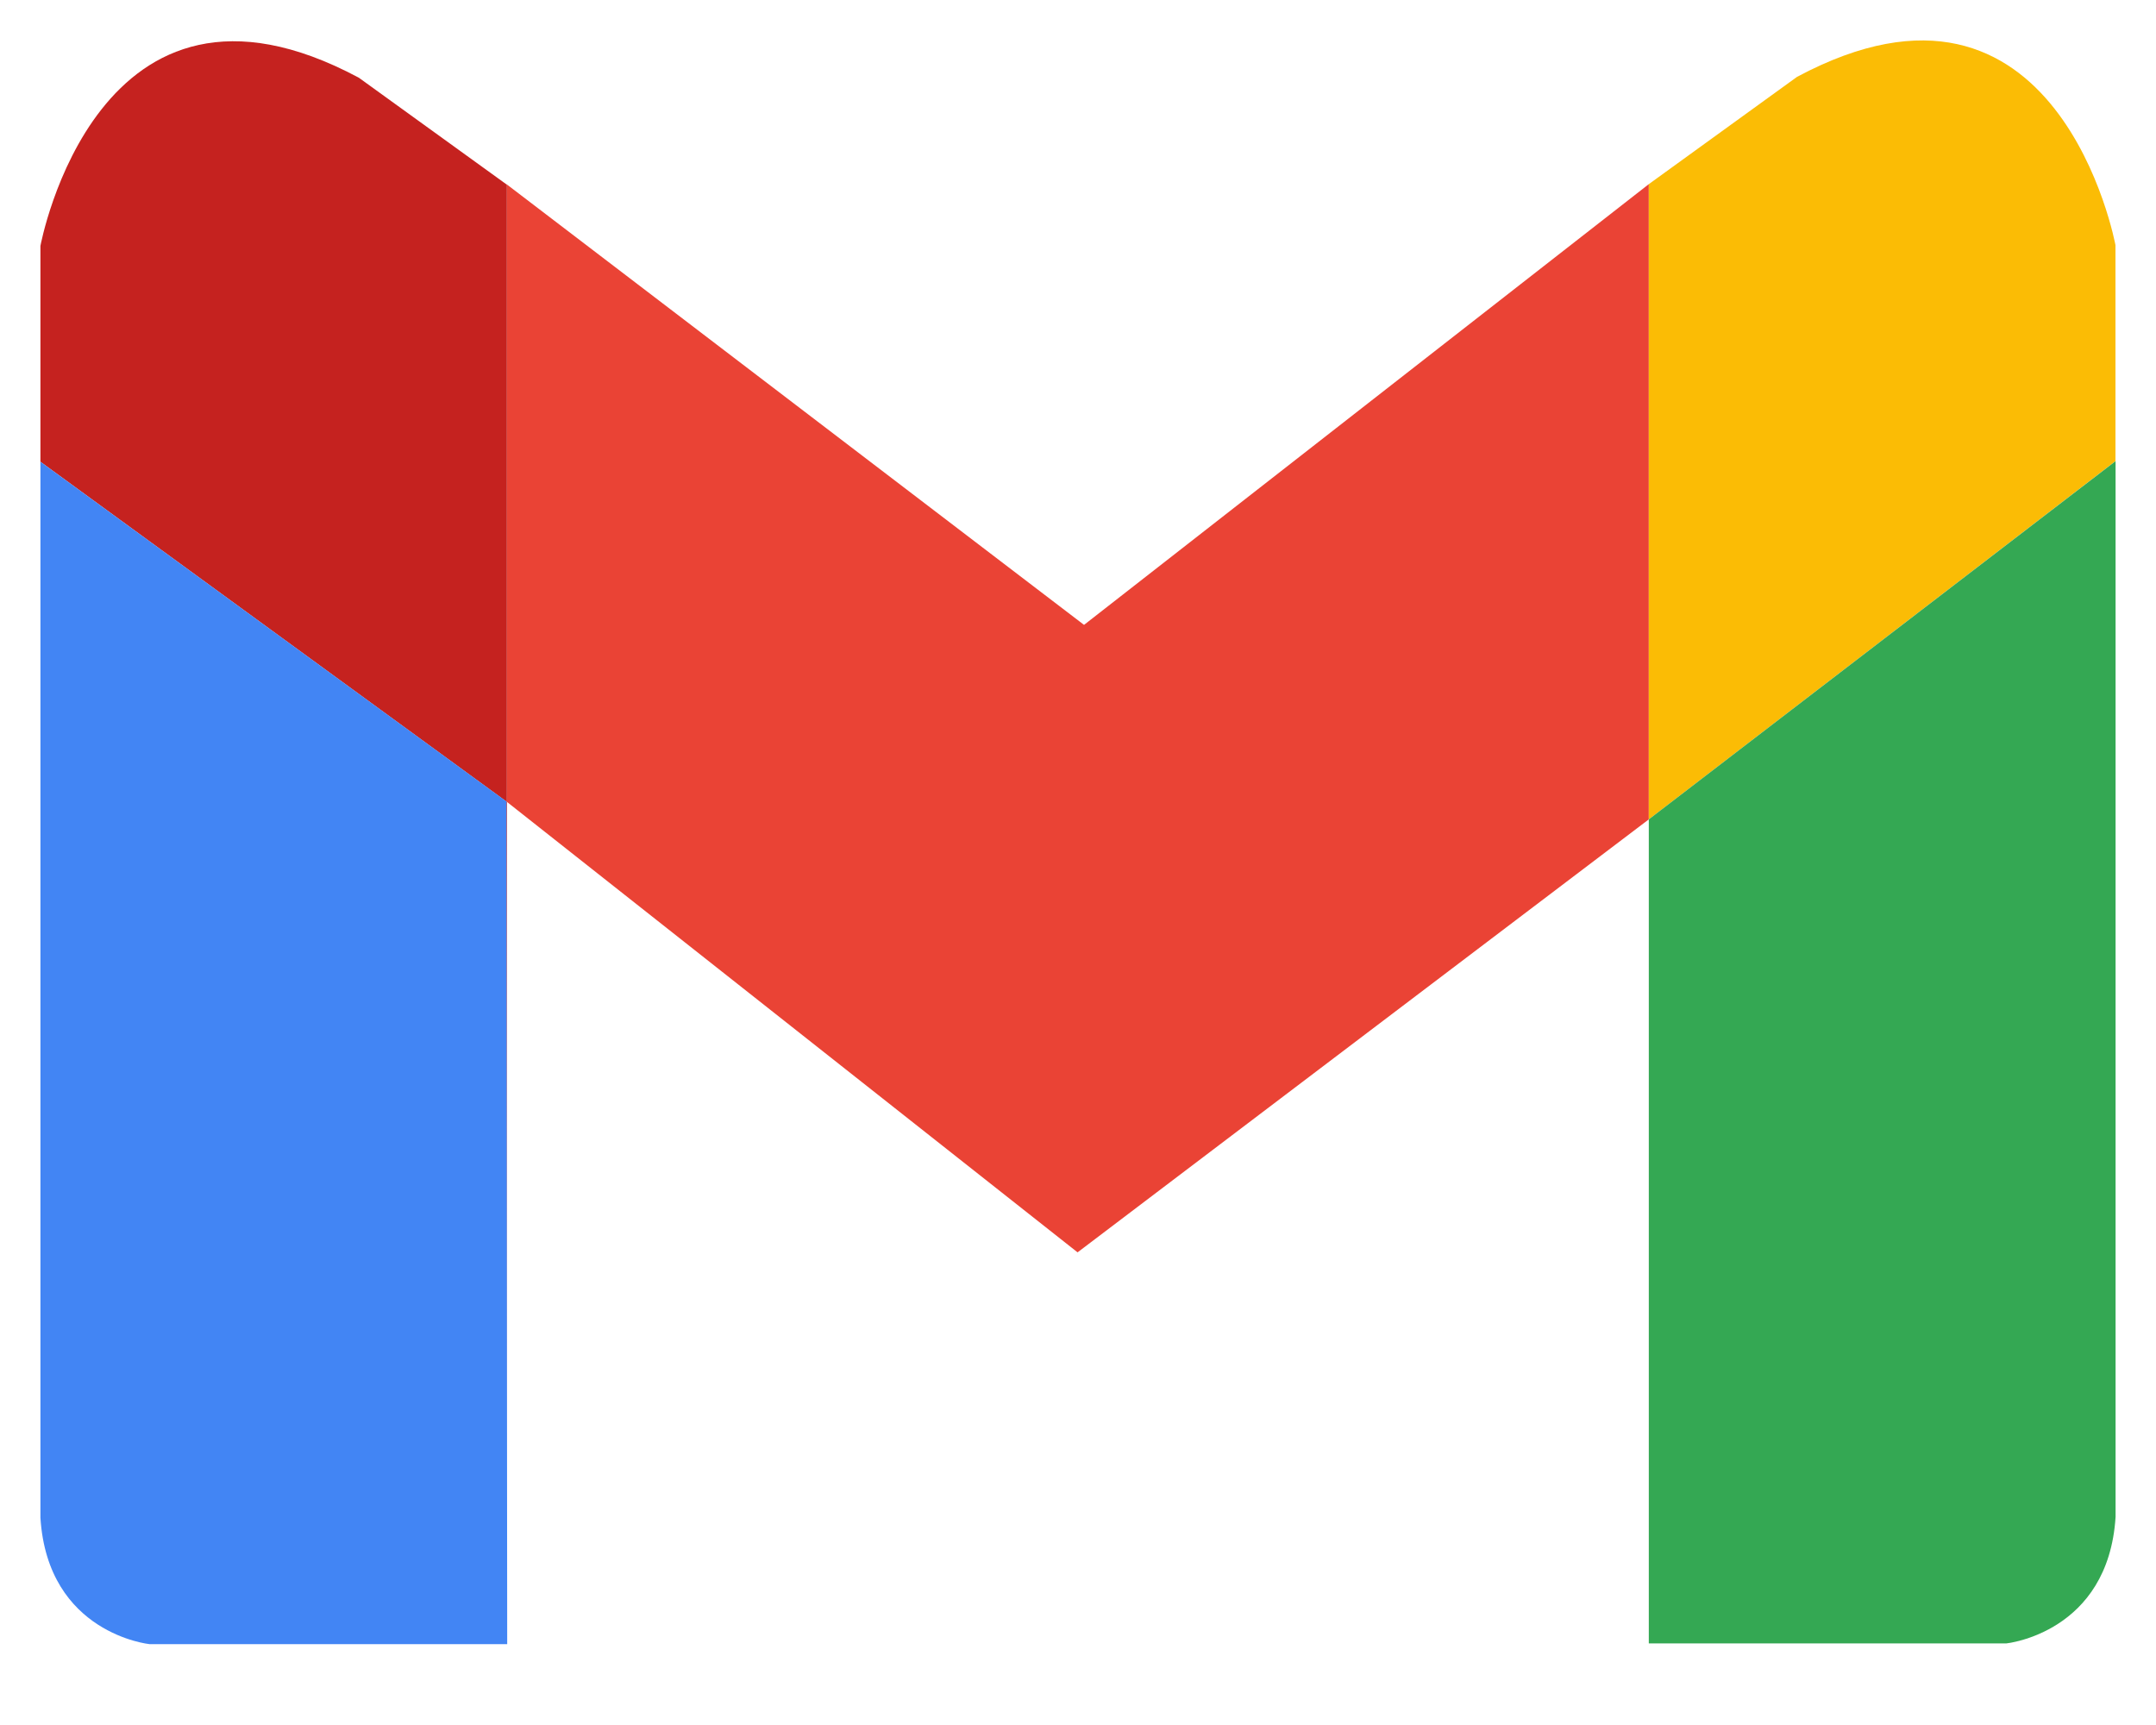 <svg width="20" height="16" viewBox="0 0 20 16" fill="none" xmlns="http://www.w3.org/2000/svg">
<path d="M15.295 1.708L10.056 5.796L4.698 1.708V1.709L4.704 1.714V7.439L9.996 11.616L15.295 7.6V1.708Z" fill="#EA4335"/>
<path d="M16.67 0.713L15.295 1.708V7.6L19.624 4.277V2.274C19.624 2.274 19.098 -0.585 16.67 0.713Z" fill="#FBBC05"/>
<path d="M15.295 7.6V15.243H18.613C18.613 15.243 19.557 15.146 19.625 14.07V4.277L15.295 7.6Z" fill="#34A853"/>
<path d="M4.704 15.25V7.439L4.698 7.433L4.704 15.25Z" fill="#C5221F"/>
<path d="M4.698 1.71L3.329 0.721C0.902 -0.578 0.375 2.281 0.375 2.281V4.283L4.698 7.435V1.71Z" fill="#C5221F"/>
<path d="M4.698 1.709V7.433L4.704 7.439V1.714L4.698 1.709Z" fill="#C5221F"/>
<path d="M0.375 4.283V14.077C0.442 15.154 1.387 15.25 1.387 15.25H4.705L4.698 7.434L0.375 4.283Z" fill="#4285F4"/>
</svg>
